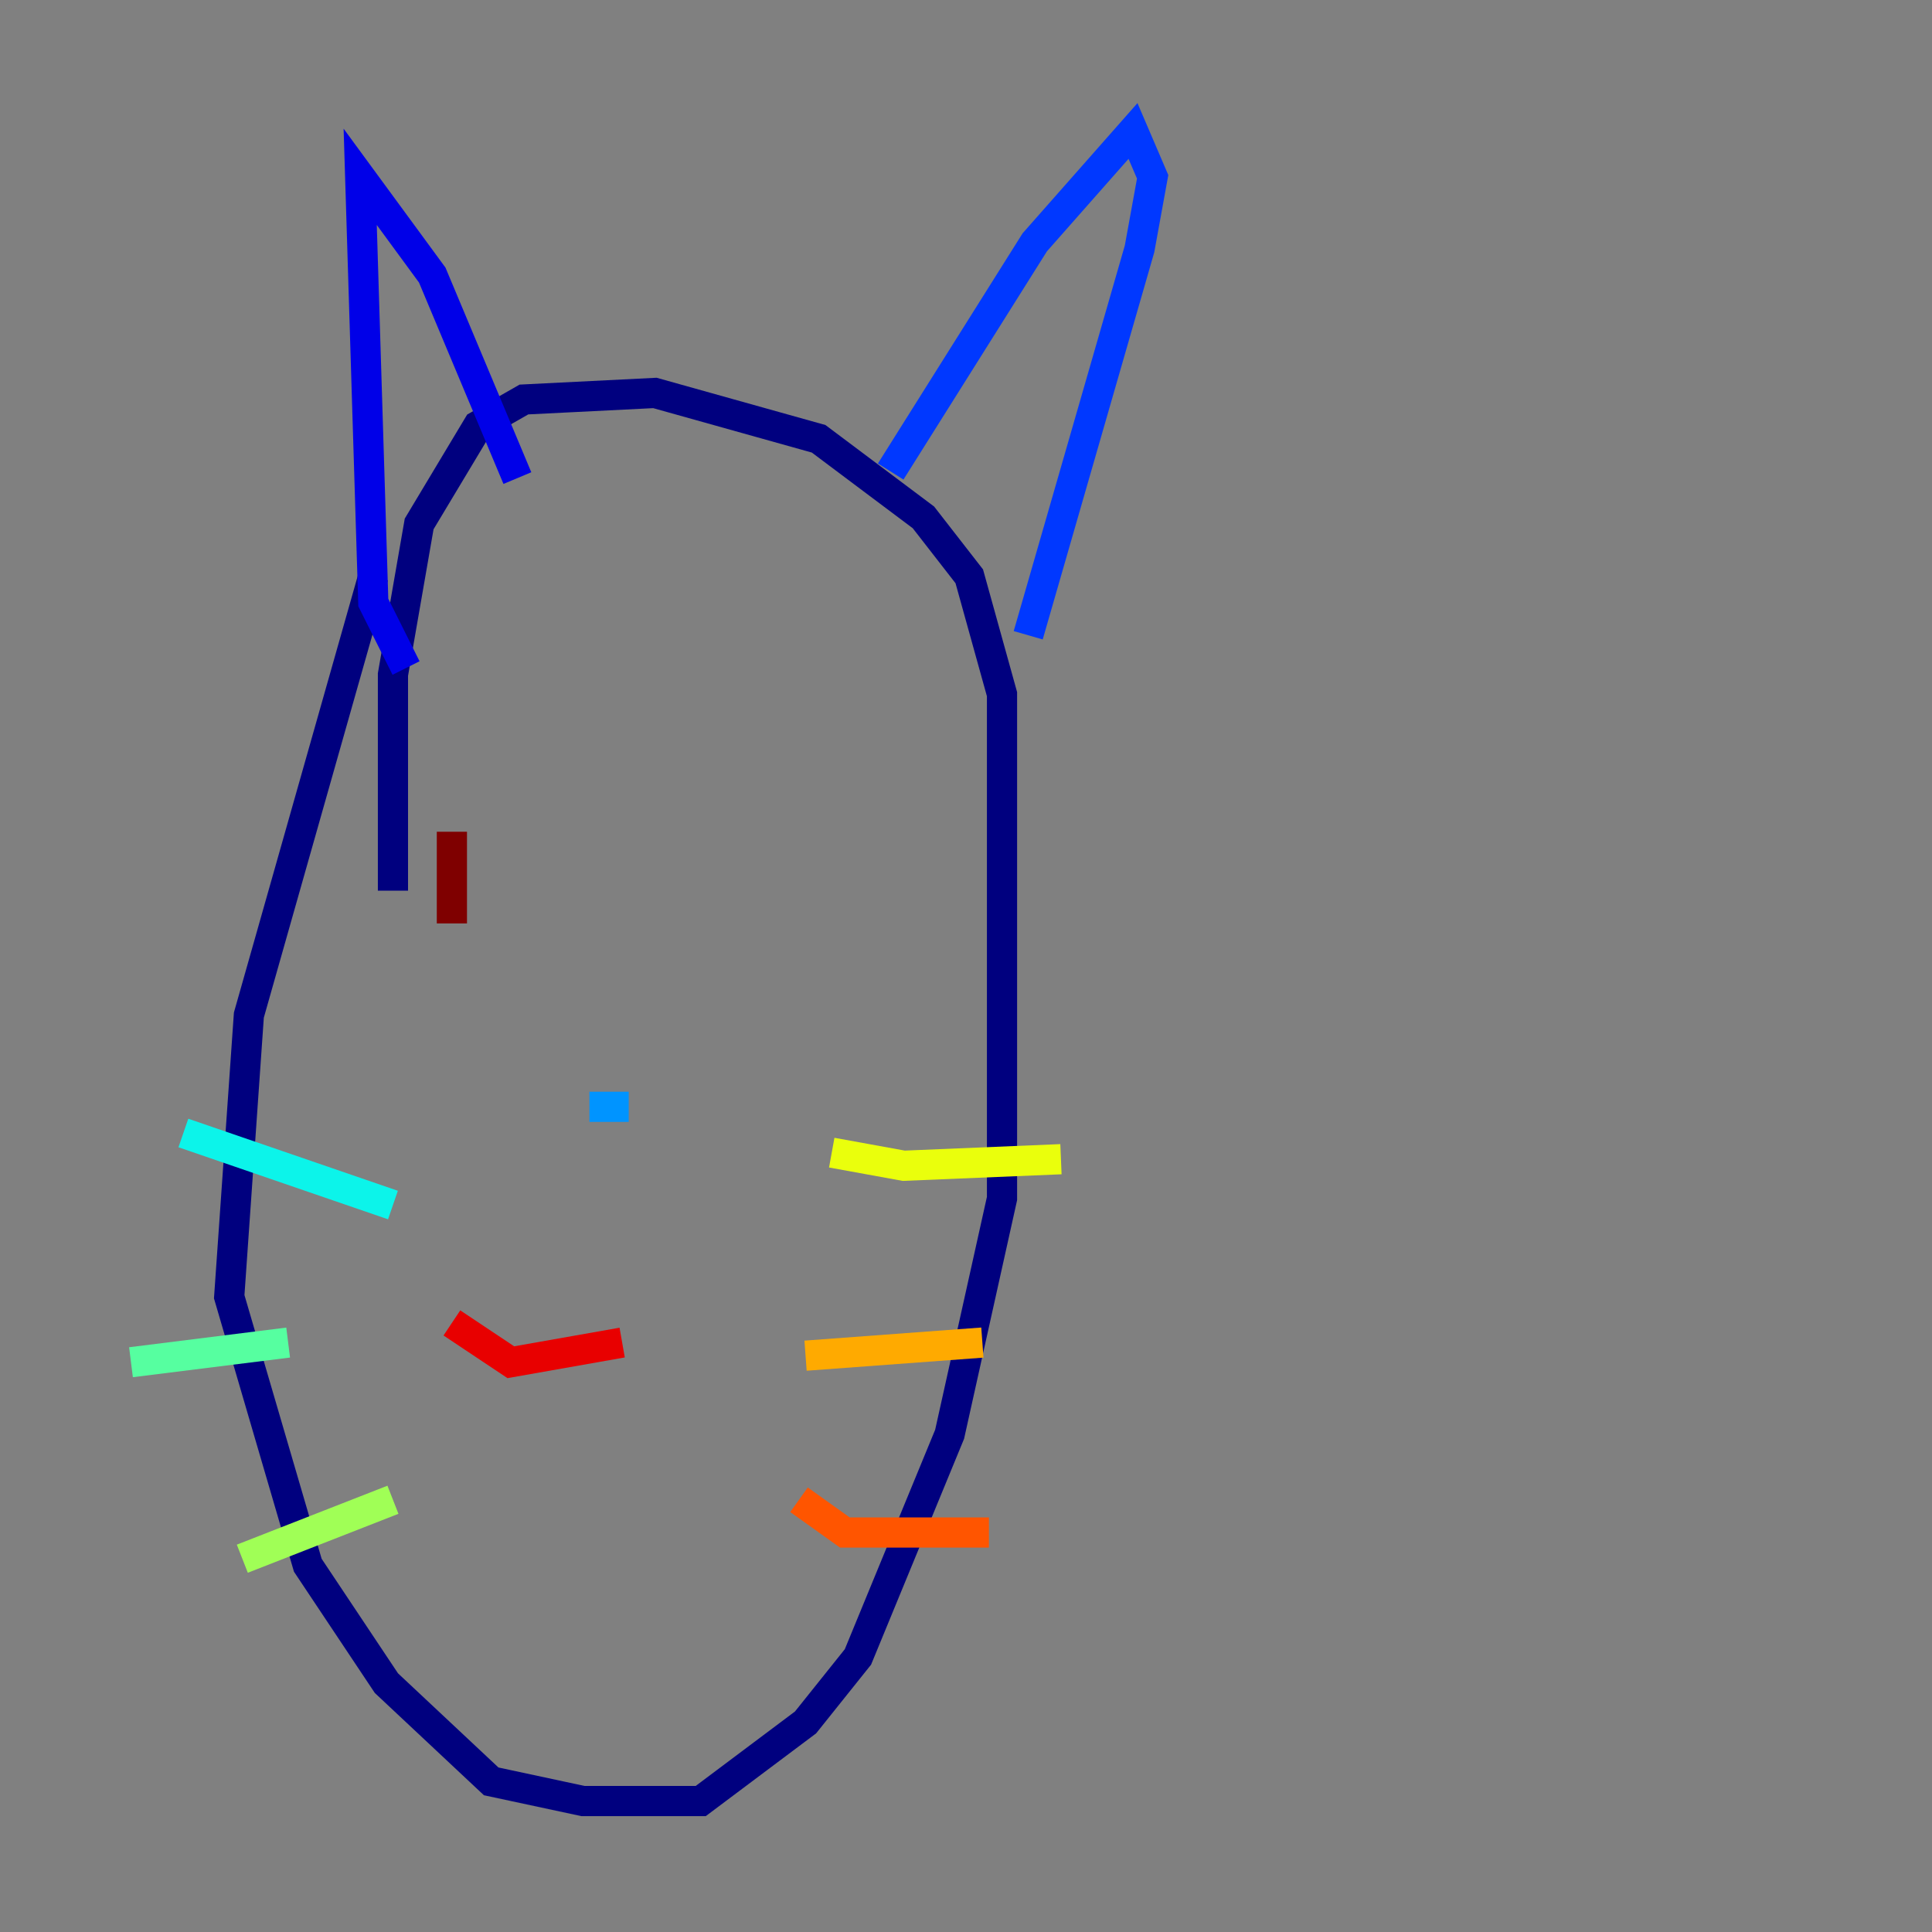 <?xml version="1.0" encoding="utf-8" ?>
<svg baseProfile="tiny" height="128" version="1.2" viewBox="0,0,128,128" width="128" xmlns="http://www.w3.org/2000/svg" xmlns:ev="http://www.w3.org/2001/xml-events" xmlns:xlink="http://www.w3.org/1999/xlink"><rect x="0" y="0" width="128" height="128" fill="#808080" stroke="none"/><defs /><polyline fill="none" points="24.732,38.183 16.488,67.254 15.186,85.912 20.393,103.702 25.6,111.512 32.542,118.02 38.617,119.322 46.427,119.322 53.37,114.115 56.841,109.776 62.915,95.024 66.386,79.403 66.386,45.993 64.217,38.183 61.18,34.278 54.237,29.071 43.39,26.034 34.712,26.468 31.675,28.203 27.77,34.712 26.034,44.691 26.034,59.01" stroke="#00007f" stroke-width="2" /><polyline fill="none" points="26.902,44.258 24.732,39.919 23.864,11.715 28.637,18.224 34.278,31.675" stroke="#0000e8" stroke-width="2" /><polyline fill="none" points="59.01,31.241 68.556,16.054 75.064,8.678 76.366,11.715 75.498,16.488 68.122,42.088" stroke="#0038ff" stroke-width="2" /><polyline fill="none" points="39.051,73.329 41.654,73.329" stroke="#0094ff" stroke-width="2" /><polyline fill="none" points="12.149,75.064 26.034,79.837" stroke="#0cf4ea" stroke-width="2" /><polyline fill="none" points="8.678,90.251 19.091,88.949" stroke="#56ffa0" stroke-width="2" /><polyline fill="none" points="16.054,103.268 26.034,99.363" stroke="#a0ff56" stroke-width="2" /><polyline fill="none" points="55.105,76.366 59.878,77.234 70.291,76.8" stroke="#eaff0c" stroke-width="2" /><polyline fill="none" points="53.37,89.817 65.085,88.949" stroke="#ffaa00" stroke-width="2" /><polyline fill="none" points="52.936,99.363 55.973,101.532 65.519,101.532" stroke="#ff5500" stroke-width="2" /><polyline fill="none" points="29.939,87.647 33.844,90.251 41.22,88.949" stroke="#e80000" stroke-width="2" /><polyline fill="none" points="29.939,61.18 29.939,55.105" stroke="#7f0000" stroke-width="2" /></svg>